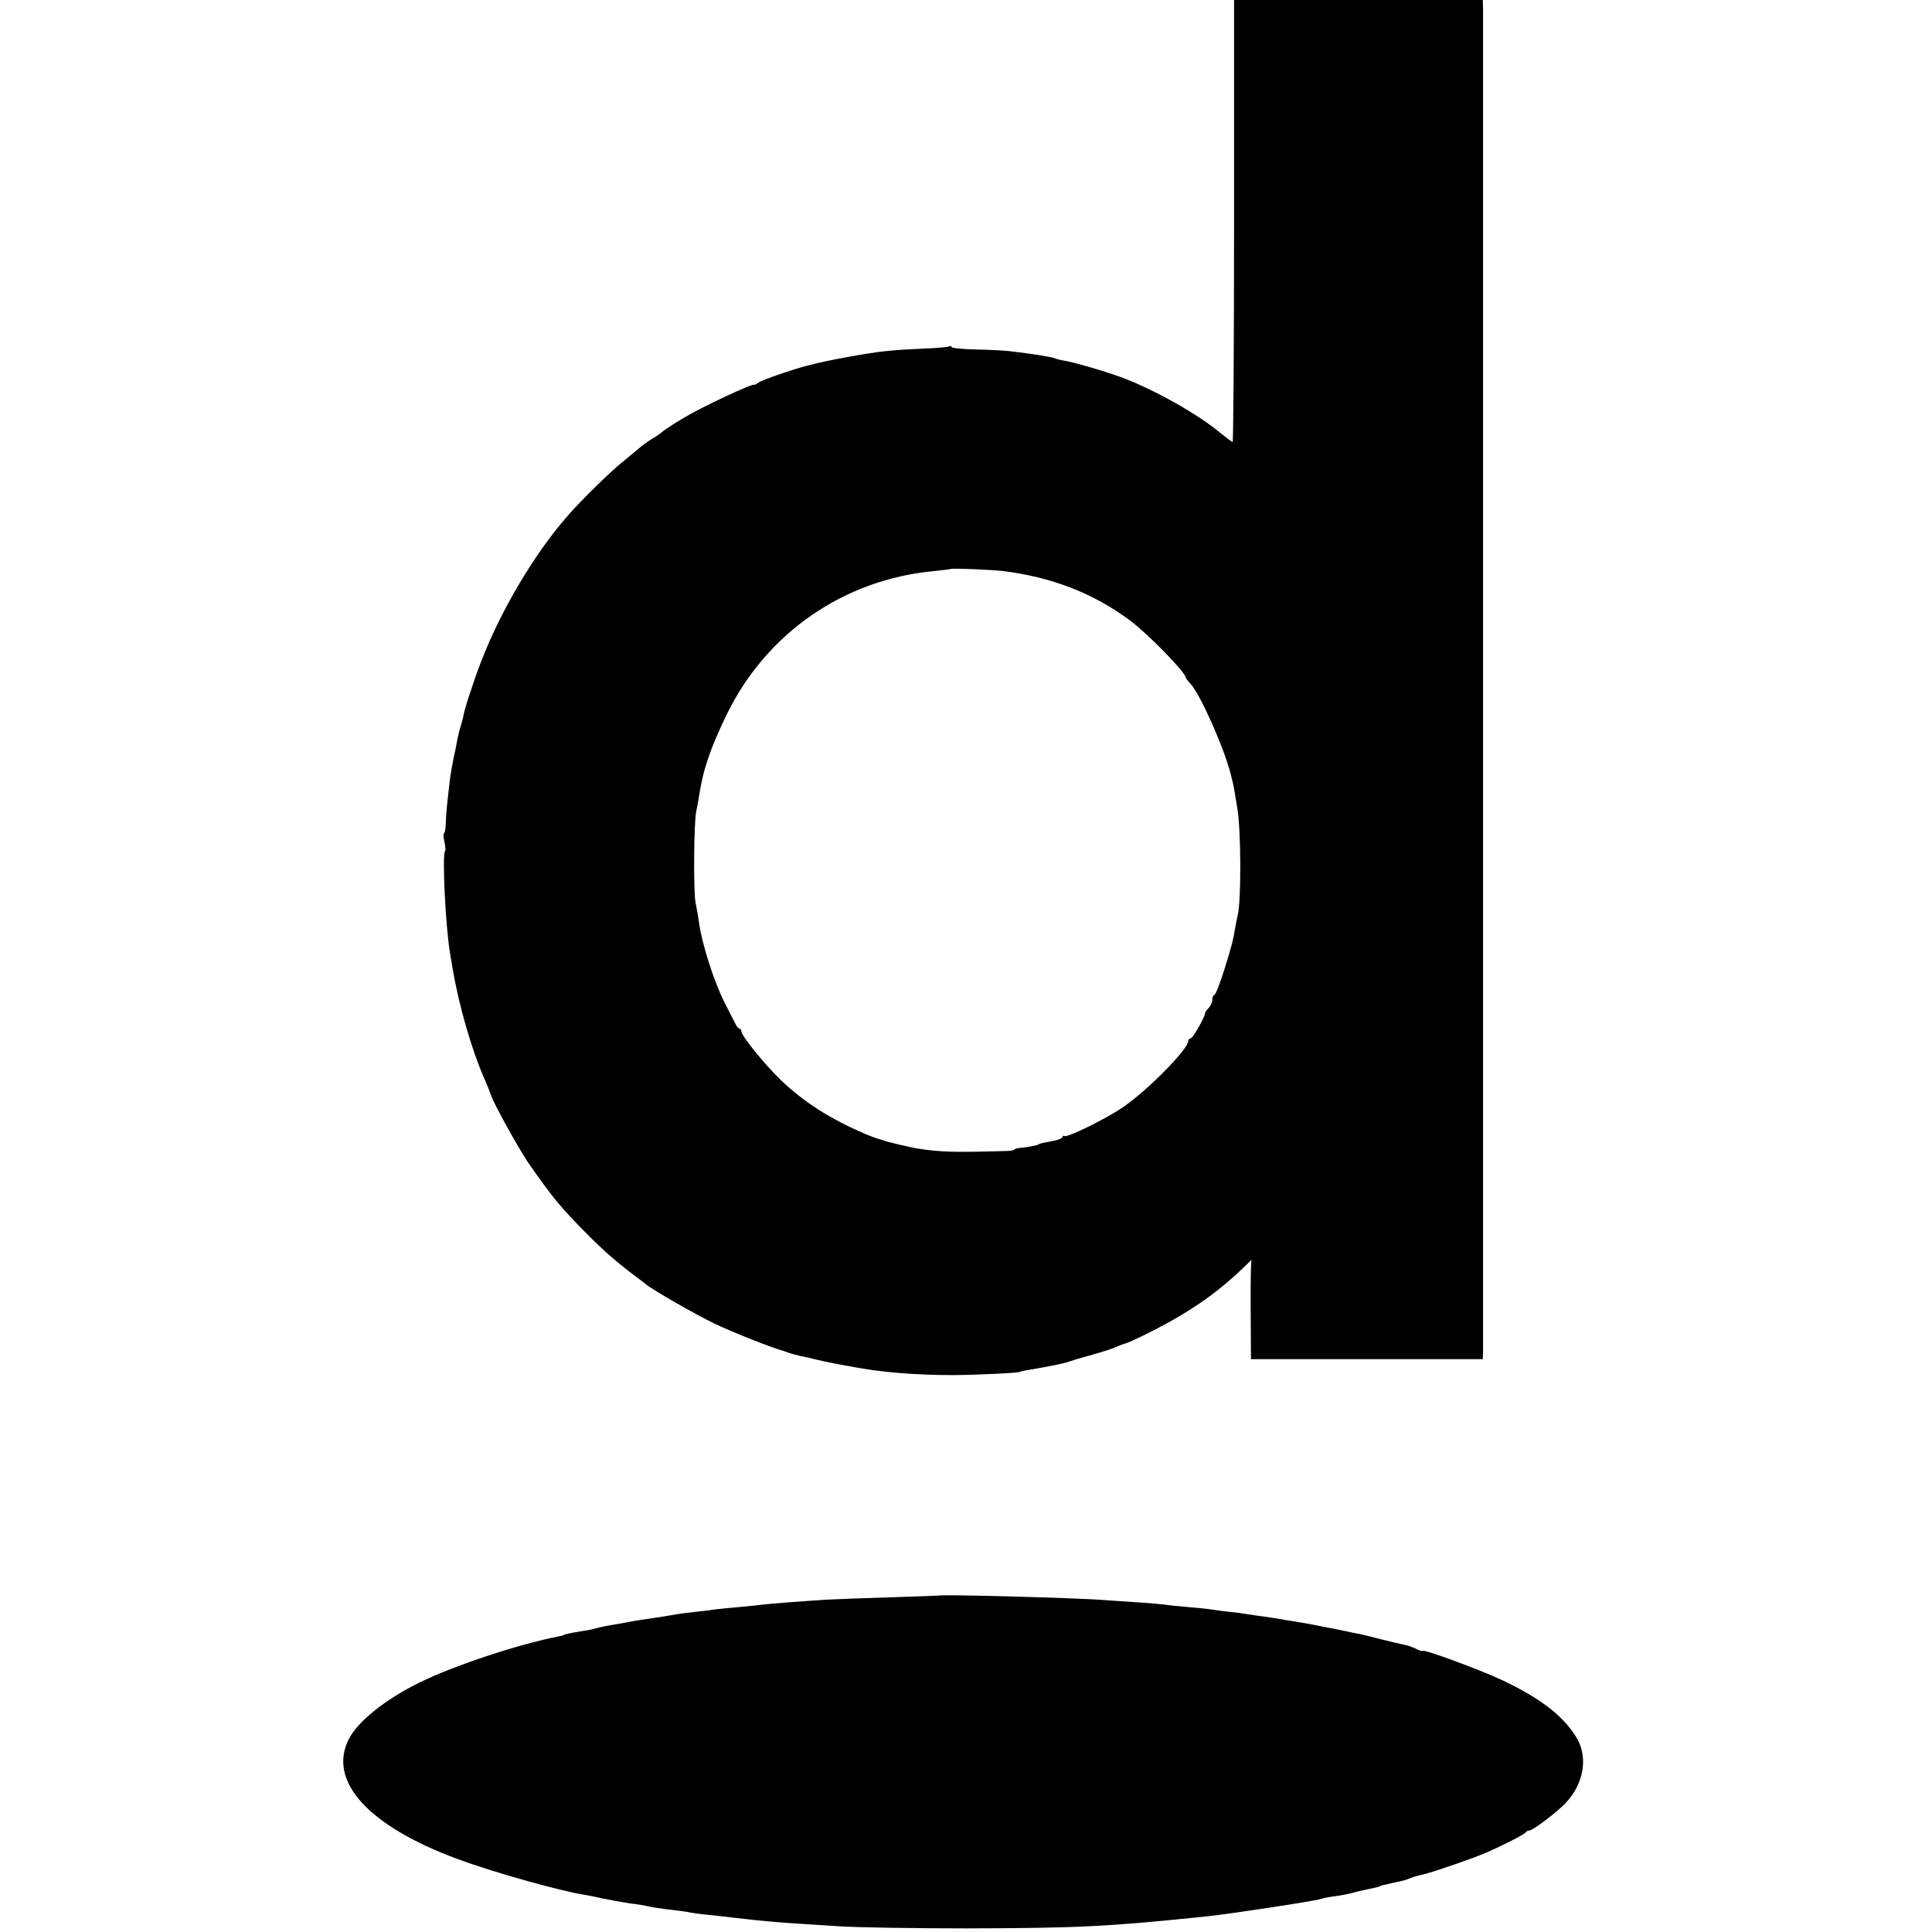 <?xml version="1.0" standalone="no"?>
<!DOCTYPE svg PUBLIC "-//W3C//DTD SVG 20010904//EN"
 "http://www.w3.org/TR/2001/REC-SVG-20010904/DTD/svg10.dtd">
<svg version="1.0" xmlns="http://www.w3.org/2000/svg"
 width="800pt" height="800pt" viewBox="0 0 800 800"
 preserveAspectRatio="xMidYMid meet">
<g transform="translate(0,800) scale(0.1,-0.1)"
fill="#000000" stroke="none">
<path d="M5110 7085 c0 -503 -3 -915 -6 -915 -3 0 -27 18 -53 39 -92 77 -274
179 -406 228 -67 25 -198 63 -235 69 -19 3 -38 8 -41 10 -9 5 -91 19 -189 30
-25 3 -89 6 -142 7 -54 1 -98 6 -98 10 0 5 -4 6 -9 3 -4 -3 -57 -8 -117 -10
-100 -4 -169 -11 -234 -22 -77 -13 -157 -28 -200 -39 -11 -3 -28 -7 -37 -9
-53 -13 -190 -60 -202 -70 -8 -6 -16 -10 -17 -9 -9 6 -219 -93 -289 -135 -45
-26 -89 -56 -95 -62 -3 -3 -21 -16 -40 -27 -19 -12 -44 -30 -55 -40 -11 -10
-43 -36 -70 -58 -45 -36 -168 -156 -221 -217 -140 -158 -282 -398 -364 -613
-33 -87 -71 -205 -71 -220 0 -2 -5 -19 -10 -37 -6 -18 -12 -44 -15 -58 -2 -14
-9 -50 -16 -80 -6 -30 -12 -66 -14 -80 -13 -107 -18 -160 -18 -192 -1 -21 -4
-38 -7 -38 -4 0 -3 -16 1 -34 4 -19 6 -37 3 -40 -13 -12 2 -316 21 -426 3 -19
8 -46 10 -60 26 -153 79 -337 131 -455 12 -27 25 -60 29 -72 11 -34 114 -220
153 -277 104 -149 131 -182 253 -305 59 -59 118 -111 185 -161 22 -16 45 -34
51 -39 28 -23 204 -124 281 -161 70 -34 246 -104 288 -114 6 -2 17 -6 25 -9 8
-3 29 -8 45 -12 17 -3 48 -10 70 -16 22 -5 49 -11 61 -13 11 -2 45 -9 75 -14
122 -24 266 -36 429 -36 104 1 275 9 275 14 0 1 11 3 25 6 86 14 161 29 180
37 8 3 51 16 95 28 44 12 89 27 100 33 11 5 27 11 35 13 8 1 64 27 124 58 153
79 265 158 373 264 l25 24 -2 -34 c-1 -19 -2 -111 -1 -205 l1 -172 480 0 480
0 1 32 c0 41 0 5510 0 5559 l-1 37 -515 0 -515 0 0 -915z m-961 -1449 c204
-25 377 -91 531 -206 74 -55 230 -215 230 -236 0 -2 9 -14 20 -26 40 -43 138
-263 166 -373 4 -16 8 -34 10 -40 1 -5 10 -53 18 -105 15 -94 16 -381 1 -440
-3 -14 -8 -36 -10 -50 -8 -51 -15 -78 -46 -177 -18 -57 -36 -103 -41 -103 -4
0 -8 -9 -8 -19 0 -11 -7 -26 -15 -35 -9 -8 -15 -18 -15 -21 1 -13 -51 -105
-60 -105 -6 0 -10 -5 -10 -11 0 -34 -171 -207 -272 -275 -74 -50 -228 -125
-240 -118 -4 3 -8 1 -8 -4 0 -5 -19 -13 -42 -17 -45 -8 -56 -11 -60 -15 -5 -3
-42 -10 -70 -13 -16 -1 -28 -4 -28 -7 0 -3 -15 -5 -32 -6 -217 -6 -270 -5
-368 10 -26 4 -124 27 -140 33 -8 3 -20 7 -26 8 -6 2 -29 10 -50 19 -147 63
-256 133 -350 223 -66 63 -164 184 -164 202 0 6 -3 11 -7 11 -5 0 -13 10 -19
23 -6 12 -25 49 -42 82 -47 93 -96 248 -108 338 -3 23 -10 60 -14 81 -9 42 -7
333 3 376 3 14 8 43 12 65 16 108 47 199 116 340 164 334 483 555 854 590 39
4 71 8 72 9 4 4 164 -3 212 -8z"/>
<path d="M3887 1393 c-1 0 -90 -4 -197 -7 -107 -3 -229 -8 -270 -10 -110 -7
-220 -16 -260 -20 -19 -3 -66 -7 -105 -11 -38 -3 -83 -8 -100 -10 -16 -3 -53
-7 -81 -10 -28 -3 -59 -7 -70 -9 -20 -4 -89 -15 -139 -22 -16 -2 -41 -6 -55
-9 -14 -3 -38 -7 -55 -10 -43 -7 -74 -13 -93 -19 -9 -3 -35 -8 -57 -11 -45 -7
-70 -13 -70 -15 0 -1 -8 -3 -17 -5 -168 -32 -442 -123 -583 -193 -141 -70
-252 -159 -290 -232 -90 -174 79 -361 450 -498 143 -53 419 -131 525 -148 14
-2 45 -8 70 -14 66 -13 122 -23 145 -25 11 -1 32 -5 46 -8 14 -4 50 -9 80 -13
30 -3 65 -8 79 -10 29 -6 52 -9 140 -18 36 -4 83 -10 105 -12 46 -6 138 -14
210 -19 28 -1 106 -7 175 -11 69 -5 307 -9 530 -9 462 1 586 7 1000 50 93 10
451 64 470 72 8 3 27 7 43 9 39 5 75 12 95 18 9 3 31 8 47 11 38 8 60 13 60
15 0 2 3 2 60 15 36 7 45 10 65 18 8 4 33 11 55 16 37 8 216 70 260 90 73 32
161 77 163 84 2 4 9 7 14 7 15 0 112 74 150 113 78 82 96 194 43 277 -56 88
-147 158 -305 233 -94 44 -330 131 -330 121 0 -2 -9 0 -21 6 -11 6 -29 13 -40
16 -41 9 -56 13 -114 27 -33 9 -71 18 -85 21 -14 2 -36 7 -50 10 -14 3 -37 8
-52 11 -16 3 -39 7 -53 10 -43 9 -79 15 -115 21 -19 3 -46 7 -60 10 -14 2 -43
7 -65 10 -22 3 -53 7 -70 10 -16 3 -47 7 -68 9 -21 2 -53 6 -70 9 -18 3 -63 8
-102 11 -38 3 -86 8 -105 11 -19 2 -69 7 -110 9 -41 3 -100 7 -130 9 -102 9
-687 25 -693 19z"/>
</g>
</svg>
